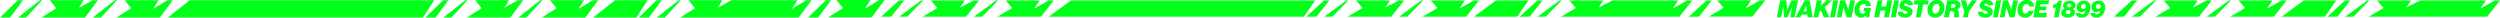 <?xml version="1.0" encoding="UTF-8"?>
<svg xmlns="http://www.w3.org/2000/svg" width="2965" height="20.781" viewBox="0 0 2965 20.781">
  <g transform="translate(1045)">
    <path d="M1015.787.34l-5.1,11.158h-.056L1009.707.34h-7.391l-3.851,19.943h5.05l2.425-12.5H1006l.893,12.5h4.212l5.635-12.5h.056l-2.427,12.5h5.188L1023.4.34Z" transform="translate(63.951 0.022)" fill="#00ff19"></path>
    <g transform="translate(0 0)">
      <path d="M1033.2,17.329h-6.666l-1.478,2.956h-5.8L1030.109.341h5.829l3.683,19.943h-6Zm-4.657-3.961h4.1l-.559-3.989c-.139-.976-.28-2.566-.28-2.566h-.054s-.726,1.591-1.2,2.566Z" transform="translate(65.283 0.022)" fill="#00ff19"></path>
      <path d="M1048.074,12.39l-1.813,1.7-1.2,6.192h-5.746l3.85-19.943h5.745l-1.31,6.778,7.057-6.778h6.666l-8.814,8.2,5.412,11.743h-6.331Z" transform="translate(66.568 0.022)" fill="#00ff19"></path>
      <path d="M1061.572.341h5.745l-3.849,19.943h-5.746Z" transform="translate(67.747 0.022)" fill="#00ff19"></path>
      <path d="M1069.175.341h5.773l3.933,11.436h.056L1081.169.341h5.55l-3.849,19.943H1076.9l-3.738-11.519h-.055l-2.231,11.519h-5.551Z" transform="translate(68.234 0.022)" fill="#00ff19"></path>
      <path d="M1098.468,18.326h-.056a6.772,6.772,0,0,1-5.3,2.455,7.76,7.76,0,0,1-6.723-3.263,9.258,9.258,0,0,1-1.478-5.467c0-6.136,4.184-12.05,11.241-12.05,4.407,0,8.2,2.064,8.285,7.141H1098.8a2.548,2.548,0,0,0-2.789-2.371c-3.515,0-5.188,3.542-5.188,7.084,0,2.482,1,4.24,3.71,4.24a3.389,3.389,0,0,0,3.6-2.483h-2.622l.808-4.127h8.117l-2.092,10.822h-3.821Z" transform="translate(69.488 0)" fill="#00ff19"></path>
      <path d="M1115.187,7.677h5.886L1122.5.34h5.746l-3.85,19.945h-5.746l1.507-7.839h-5.885l-1.507,7.839h-5.747L1110.865.34h5.745Z" transform="translate(70.904 0.021)" fill="#00ff19"></path>
      <path d="M1129.4.341h5.745L1131.3,20.284h-5.746Z" transform="translate(72.091 0.022)" fill="#00ff19"></path>
      <path d="M1133.155,13.946h5.885c.029,1.562,1.312,2.371,3.153,2.371,1.311,0,2.594-.335,2.594-1.7-.029-.977-1.451-1.395-3.542-2.12-3.6-1.256-6.026-2.6-6.026-5.942,0-4.407,3.515-6.555,7.978-6.555,3.709,0,8.144,1.283,7.948,6.08h-5.662c-.055-1.172-1-1.813-2.455-1.813-1.06,0-2.231.418-2.231,1.423,0,1.089,1.283,1.256,4.463,2.343,2.818.976,5.468,2.288,5.468,5.718,0,4.827-4.24,7.029-8.7,7.029-4.128,0-8.954-1.395-8.871-6.833" transform="translate(72.578 0)" fill="#00ff19"></path>
      <path d="M1151.907.341h16.736l-.949,4.908h-5.55l-2.9,15.035h-5.718l2.9-15.035h-5.468Z" transform="translate(73.718 0.022)" fill="#00ff19"></path>
      <path d="M1166.3,11.966C1166.352,5.467,1170.7,0,1177.288,0c5.495,0,9.092,3.18,9.092,9.037,0,6.387-4.323,11.715-10.795,11.744-5.187,0-9.344-2.874-9.289-8.815m9.373,4.184c3.432,0,4.937-3.849,4.937-7.141,0-2.455-.922-4.379-3.515-4.379-3.486.028-5.021,4.1-5.021,7.336,0,2.259,1.032,4.184,3.6,4.184" transform="translate(74.701 0)" fill="#00ff19"></path>
      <path d="M1191.814,13.312l-1.34,6.973h-5.746l3.85-19.943h8.452c3.877,0,7.085,1.673,7.085,5.355,0,2.985-1.4,4.547-4.018,5.439v.084c1.479.613,2.26,1.924,2.26,4.072,0,.893-.055,2.287-.028,3.319,0,.753.167,1.2.389,1.367v.306h-5.8A2.718,2.718,0,0,1,1196.7,19c0-.78.084-2.009.084-3.069,0-1.645-.557-2.621-2.455-2.621Zm.809-4.1h3.069a2.366,2.366,0,0,0,2.677-2.426c0-1.2-.725-1.926-2.231-1.926h-2.678Z" transform="translate(75.882 0.022)" fill="#00ff19"></path>
      <path d="M1207.531,13.228,1203.318.341h6.138l1.17,4.435a28.036,28.036,0,0,1,.7,3.236h.055s.977-1.7,1.981-3.236l2.873-4.435h6.192l-9.176,13.109-1.311,6.834h-5.747Z" transform="translate(77.072 0.022)" fill="#00ff19"></path>
      <path d="M1222.538,13.946h5.885c.029,1.562,1.312,2.371,3.153,2.371,1.311,0,2.594-.335,2.594-1.7-.029-.977-1.451-1.395-3.542-2.12-3.6-1.256-6.026-2.6-6.026-5.942,0-4.407,3.515-6.555,7.978-6.555,3.709,0,8.144,1.283,7.949,6.08h-5.662c-.055-1.172-1-1.813-2.455-1.813-1.06,0-2.231.418-2.231,1.423,0,1.089,1.283,1.256,4.463,2.343,2.818.976,5.468,2.288,5.468,5.718,0,4.827-4.24,7.029-8.7,7.029-4.128,0-8.954-1.395-8.871-6.833" transform="translate(78.303 0)" fill="#00ff19"></path>
      <path d="M1243.221.341h5.746l-3.85,19.943h-5.746Z" transform="translate(79.381 0.022)" fill="#00ff19"></path>
      <path d="M1250.824.341h5.773l3.933,11.436h.056l2.23-11.436h5.551l-3.848,19.943h-5.969l-3.738-11.519h-.055l-2.231,11.519h-5.551Z" transform="translate(79.868 0.022)" fill="#00ff19"></path>
      <path d="M1266.613,11.91c0-6.415,4.268-11.91,10.85-11.91a9.254,9.254,0,0,1,5.775,1.533,7.719,7.719,0,0,1,2.872,6.22h-5.774a2.72,2.72,0,0,0-2.957-2.985c-3.458,0-4.908,3.682-4.908,7,0,2.259.893,4.268,3.4,4.268a3.673,3.673,0,0,0,3.738-3.152h5.858c-1,5.438-5.133,7.893-9.623,7.893-5.495,0-9.233-3.012-9.233-8.87" transform="translate(81.126 0)" fill="#00ff19"></path>
      <path d="M1288.03.341h15.062l-.92,4.685h-9.316l-.5,2.79h7.811l-.837,4.324h-7.838l-.613,3.208h9.706l-.948,4.936H1284.18Z" transform="translate(82.251 0.022)" fill="#00ff19"></path>
      <path d="M1309.606,9.142h-3.822l.726-3.821a6.267,6.267,0,0,0,6.109-4.352h4.072l-3.737,19.275h-5.5Z" transform="translate(83.635 0.062)" fill="#00ff19"></path>
      <path d="M1315.329,15.209c0-2.706,1.617-4.212,3.933-5.049v-.084a3.9,3.9,0,0,1-1.7-3.346c0-3.738,3.654-5.97,7.615-5.97,3.458,0,7.2,1.618,7.2,5.188,0,2.259-1.089,3.459-3.013,4.435v.084a4.163,4.163,0,0,1,2.315,3.905c0,4.352-4.239,6.36-8.479,6.36-3.682,0-7.865-1.506-7.865-5.522m8.088,1.645a2.8,2.8,0,0,0,2.958-2.76c-.029-1.34-1.116-2.176-2.623-2.176a2.794,2.794,0,0,0-3.012,2.706c0,1.394,1.144,2.23,2.677,2.23m1.4-8.228c1.31,0,2.622-.642,2.594-2.259a2.112,2.112,0,0,0-2.344-2.009,2.471,2.471,0,0,0-2.622,2.372c0,1.31,1,1.9,2.372,1.9" transform="translate(84.246 0.048)" fill="#00ff19"></path>
      <path d="M1348.907,8.235c0,4.129-1.088,7.727-3.849,10.294a9.269,9.269,0,0,1-6.5,2.175c-3.432,0-6.666-1.282-7-5.355h5.244c.139,1.087.949,1.563,2.065,1.563,1.924,0,3.319-1.228,4.043-4.129h-.055a6.072,6.072,0,0,1-4.24,1.7,5.735,5.735,0,0,1-5.969-5.857c0-4.854,3.738-7.839,8.424-7.867,4.547,0,7.838,2.455,7.838,7.475m-7.838-3.486A3.169,3.169,0,0,0,1337.89,8.1a2.462,2.462,0,0,0,2.622,2.51,3.238,3.238,0,0,0,3.236-3.319,2.5,2.5,0,0,0-2.678-2.539" transform="translate(85.286 0.048)" fill="#00ff19"></path>
      <path d="M1365.321,8.235c0,4.129-1.087,7.727-3.849,10.294a9.27,9.27,0,0,1-6.5,2.175c-3.432,0-6.666-1.282-7-5.355h5.244c.139,1.087.949,1.563,2.065,1.563,1.924,0,3.319-1.228,4.043-4.129h-.055a6.071,6.071,0,0,1-4.24,1.7,5.735,5.735,0,0,1-5.969-5.857c0-4.854,3.738-7.839,8.424-7.867,4.547,0,7.838,2.455,7.838,7.475m-7.838-3.486A3.169,3.169,0,0,0,1354.3,8.1a2.462,2.462,0,0,0,2.622,2.51,3.238,3.238,0,0,0,3.236-3.319,2.5,2.5,0,0,0-2.678-2.539" transform="translate(86.337 0.048)" fill="#00ff19"></path>
      <path d="M190.35.537l-17.333,9.738,6.76-9.738H139.472L147.2,9.448l-17.6,10.306H181.26L196.535.537Z" transform="translate(8.301 0.034)" fill="#00ff19"></path>
      <path d="M129.594.537l-26.1,19.218h9.6L131.955.537Z" transform="translate(6.628 0.034)" fill="#00ff19"></path>
      <path d="M664.258.537l-17.333,9.738,6.76-9.738H613.379l7.731,8.911-17.6,10.306h51.653L670.442.537Z" transform="translate(38.655 0.034)" fill="#00ff19"></path>
      <path d="M494.984.537,473.907,19.755h11.988L501.168.537Z" transform="translate(30.354 0.034)" fill="#00ff19"></path>
      <path d="M580.814.537,564.332,9.049,570.241.537H529.936l7.731,8.911L520.073,19.755h51.652L587,.537Z" transform="translate(33.31 0.034)" fill="#00ff19"></path>
      <path d="M603.5.537,577.4,19.755h9.6L605.862.537Z" transform="translate(36.982 0.034)" fill="#00ff19"></path>
      <path d="M520.058.537l-26.1,19.218h9.6L522.419.537Z" transform="translate(31.638 0.034)" fill="#00ff19"></path>
      <path d="M215.4.537h-2.36L186.932,19.755H489.451L502.791.537Z" transform="translate(11.973 0.034)" fill="#00ff19"></path>
      <path d="M907.358.537l-17.333,9.738,6.76-9.738H818.57L802.087,9.049,808,.537H767.692l7.731,8.911-17.6,10.306H898.269L913.542.537Z" transform="translate(48.539 0.034)" fill="#00ff19"></path>
      <path d="M732.74.537,711.663,19.755H723.65L738.924.537Z" transform="translate(45.582 0.034)" fill="#00ff19"></path>
      <path d="M757.814.537l-26.1,19.218h9.6L760.175.537Z" transform="translate(46.866 0.034)" fill="#00ff19"></path>
      <path d="M689.3.537h-2.36L660.839,19.755h51.242L725.422.537Z" transform="translate(42.327 0.034)" fill="#00ff19"></path>
      <path d="M921.334.537,900.257,19.755h11.988L927.518.537Z" transform="translate(57.661 0.034)" fill="#00ff19"></path>
      <path d="M1564.515.537l-17.333,9.738,6.76-9.738h-40.305l7.731,8.911-17.6,10.306h51.653L1570.7.537Z" transform="translate(96.316 0.034)" fill="#00ff19"></path>
      <path d="M1395.241.537l-21.077,19.218h11.988L1401.425.537Z" transform="translate(88.015 0.034)" fill="#00ff19"></path>
      <path d="M1481.072.537,1464.59,9.049,1470.5.537h-40.305l7.731,8.911-17.594,10.306h51.652L1487.256.537Z" transform="translate(90.972 0.034)" fill="#00ff19"></path>
      <path d="M1503.759.537l-26.1,19.218h9.6L1506.12.537Z" transform="translate(94.643 0.034)" fill="#00ff19"></path>
      <path d="M1420.315.537l-26.1,19.218h9.6L1422.677.537Z" transform="translate(89.299 0.034)" fill="#00ff19"></path>
      <path d="M1807.616.537l-17.333,9.738,6.76-9.738h-78.214l-16.483,8.512,5.91-8.512H1667.95l7.731,8.911-17.595,10.306h140.441L1813.8.537Z" transform="translate(106.2 0.034)" fill="#00ff19"></path>
      <path d="M1633,.537,1611.92,19.755h11.988L1639.181.537Z" transform="translate(103.243 0.034)" fill="#00ff19"></path>
      <path d="M1658.071.537l-26.1,19.218h9.6L1660.432.537Z" transform="translate(104.527 0.034)" fill="#00ff19"></path>
      <path d="M1589.562.537h-2.36L1561.1,19.755h51.242L1625.679.537Z" transform="translate(99.988 0.034)" fill="#00ff19"></path>
      <path d="M983.342.349l-17.333,9.738,6.76-9.738H932.463l7.731,8.911L922.6,19.567h51.653L989.526.349Z" transform="translate(59.092 0.022)" fill="#00ff19"></path>
      <path d="M21.076.537,0,19.755H11.987L27.261.537Z" transform="translate(0 0.034)" fill="#00ff19"></path>
      <path d="M106.907.537,90.425,9.049,96.334.537H56.028L63.76,9.448,46.166,19.755H97.818L113.091.537Z" transform="translate(2.957 0.034)" fill="#00ff19"></path>
      <path d="M46.15.537l-26.1,19.218h9.6L48.512.537Z" transform="translate(1.284 0.034)" fill="#00ff19"></path>
      <path d="M190.379.537,173.038,10.958,179.8.537H139.476l7.735,9.537-17.6,11.03h51.677L196.567.537Z" transform="translate(-1036.633 -0.323)" fill="#00ff19"></path>
      <path d="M21.086.537,0,21.1H11.993L27.274.537Z" transform="translate(-1045 -0.323)" fill="#00ff19"></path>
      <path d="M106.936.537l-16.49,9.11L96.357.537H56.033l7.735,9.537L46.166,21.1H97.843L113.123.537Z" transform="translate(-1042.02 -0.323)" fill="#00ff19"></path>
      <path d="M129.606.537,103.489,21.1h9.6L131.968.537Z" transform="translate(-1038.319 -0.323)" fill="#00ff19"></path>
      <path d="M46.163.537,20.046,21.1h9.6L48.525.537Z" transform="translate(-1043.706 -0.323)" fill="#00ff19"></path>
      <path d="M664.286.537,646.945,10.958,653.708.537H613.384l7.735,9.537-17.6,11.03h51.678L670.474.537Z" transform="translate(-1006.038 -0.323)" fill="#00ff19"></path>
      <path d="M494.994.537,473.907,21.1H485.9L501.181.537Z" transform="translate(-1014.406 -0.323)" fill="#00ff19"></path>
      <path d="M580.843.537l-16.49,9.11,5.912-9.11H529.94l7.735,9.537-17.6,11.03H571.75L587.03.537Z" transform="translate(-1011.425 -0.323)" fill="#00ff19"></path>
      <path d="M603.513.537,577.4,21.1H587L605.875.537Z" transform="translate(-1007.724 -0.323)" fill="#00ff19"></path>
      <path d="M520.07.537,493.953,21.1h9.6L522.432.537Z" transform="translate(-1013.111 -0.323)" fill="#00ff19"></path>
      <path d="M215.411.537H213.05L186.932,21.1H489.6L502.942.537Z" transform="translate(-1032.932 -0.323)" fill="#00ff19"></path>
      <path d="M907.429.537,890.088,10.958,896.851.537H818.6l-16.491,9.11,5.913-9.11H767.7l7.735,9.537-17.6,11.03H898.336L913.617.537Z" transform="translate(-996.076 -0.323)" fill="#00ff19"></path>
      <path d="M732.75.537,711.663,21.1h11.993L738.937.537Z" transform="translate(-999.057 -0.323)" fill="#00ff19"></path>
      <path d="M757.826.537,731.709,21.1h9.6L760.188.537Z" transform="translate(-997.762 -0.323)" fill="#00ff19"></path>
      <path d="M689.318.537h-2.361L660.839,21.1h51.267L725.452.537Z" transform="translate(-1002.338 -0.323)" fill="#00ff19"></path>
      <path d="M921.344.537,900.257,21.1h11.993L927.531.537Z" transform="translate(-986.881 -0.323)" fill="#00ff19"></path>
      <path d="M983.37.349,966.029,10.77,972.792.349H932.467L940.2,9.885l-17.6,11.03h51.678L989.558.349Z" transform="translate(-985.439 -0.349)" fill="#00ff19"></path>
    </g>
  </g>
</svg>
